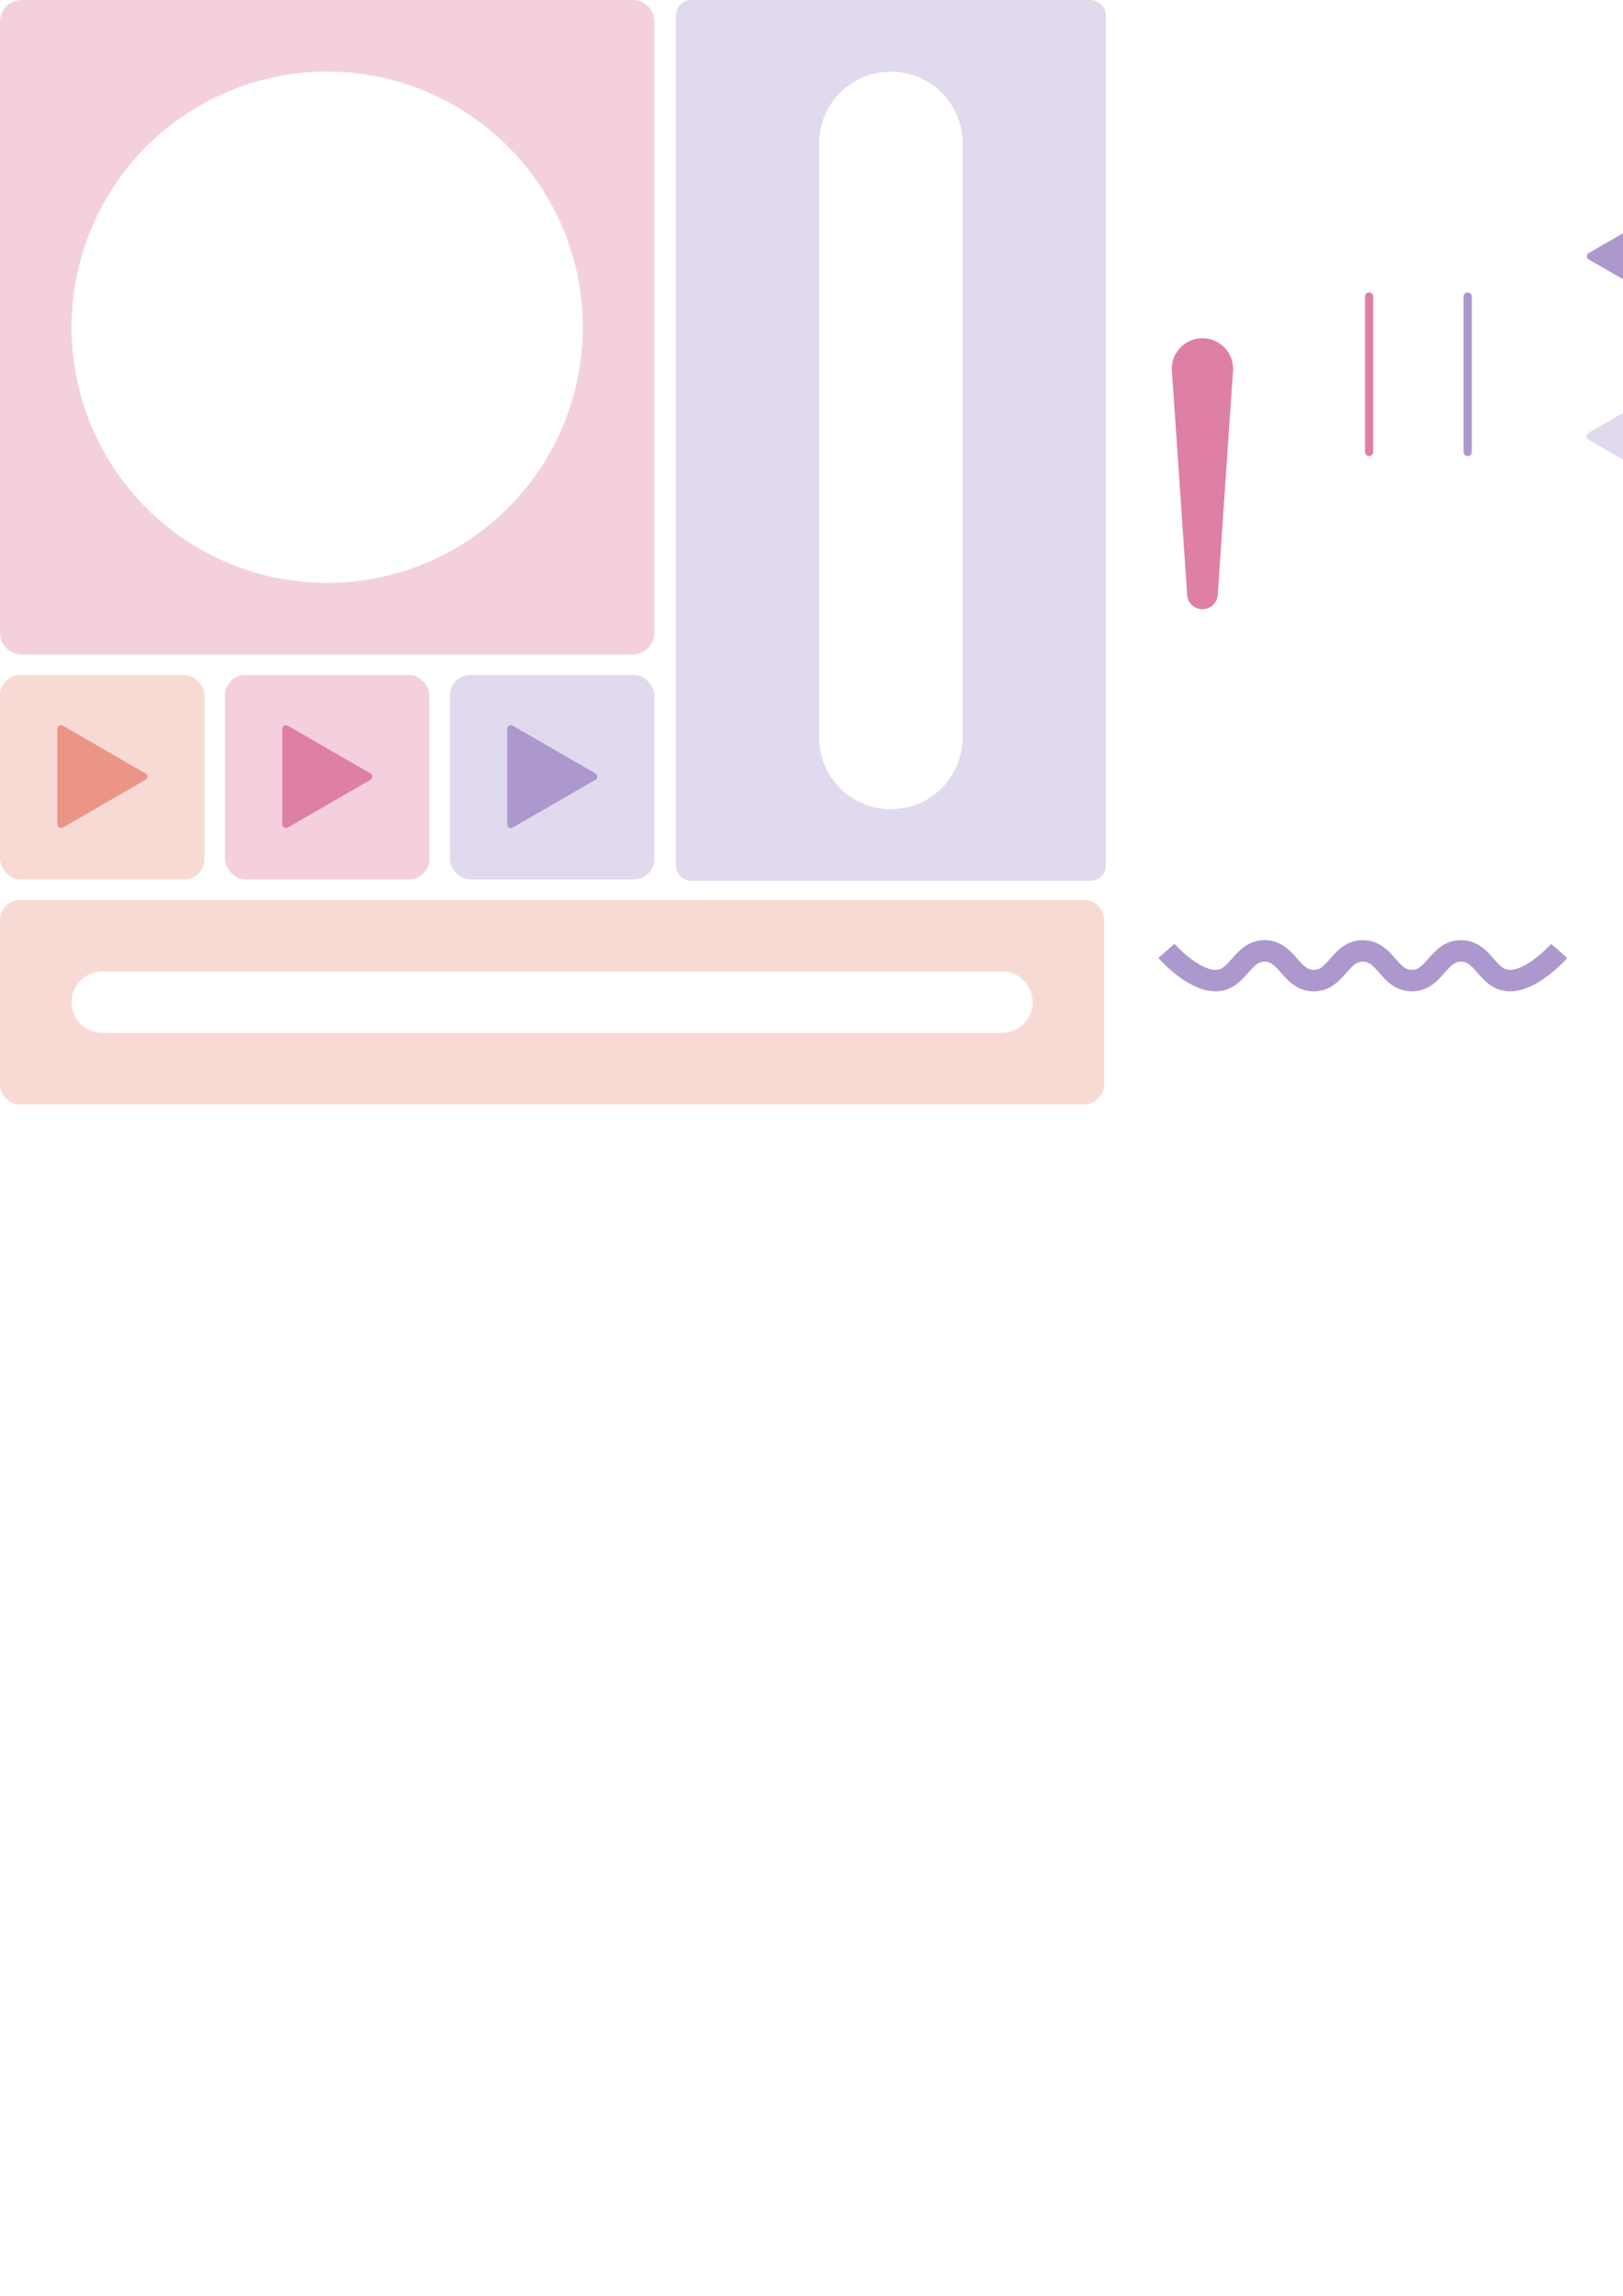 <?xml version="1.0" encoding="UTF-8" standalone="no"?>
<!-- Created with Inkscape (http://www.inkscape.org/) -->

<svg
   width="210mm"
   height="297mm"
   viewBox="0 0 210 297"
   version="1.1"
   id="svg5"
   inkscape:version="1.1.2 (b8e25be833, 2022-02-05)"
   sodipodi:docname="parts.svg"
   inkscape:export-filename="\\wsl.localhost\Ubuntu-20.04\home\tomo\site\materials\home\view.png"
   inkscape:export-xdpi="200"
   inkscape:export-ydpi="200"
   xmlns:inkscape="http://www.inkscape.org/namespaces/inkscape"
   xmlns:sodipodi="http://sodipodi.sourceforge.net/DTD/sodipodi-0.dtd"
   xmlns="http://www.w3.org/2000/svg"
   xmlns:svg="http://www.w3.org/2000/svg">
  <sodipodi:namedview
     id="namedview7"
     pagecolor="#505050"
     bordercolor="#ffffff"
     borderopacity="1"
     inkscape:pageshadow="0"
     inkscape:pageopacity="0"
     inkscape:pagecheckerboard="1"
     inkscape:document-units="px"
     showgrid="false"
     inkscape:zoom="1.5208438"
     inkscape:cx="699.94039"
     inkscape:cy="195.28633"
     inkscape:window-width="1920"
     inkscape:window-height="1009"
     inkscape:window-x="-8"
     inkscape:window-y="-8"
     inkscape:window-maximized="1"
     inkscape:current-layer="layer1"
     showguides="true"
     inkscape:guide-bbox="true"
     inkscape:snap-bbox="true"
     inkscape:snap-bbox-midpoints="true"
     inkscape:snap-nodes="true"
     inkscape:snap-others="false"
     inkscape:bbox-paths="true"
     inkscape:bbox-nodes="true"
     inkscape:object-paths="true"
     inkscape:snap-bbox-edge-midpoints="false"
     inkscape:snap-smooth-nodes="false"
     inkscape:snap-midpoints="false"
     inkscape:snap-object-midpoints="true"
     inkscape:object-nodes="false">
    <sodipodi:guide
       position="177.265,84.138"
       orientation="0,-1"
       id="guide2789" />
    <sodipodi:guide
       position="189.51,138.25"
       orientation="0,1"
       id="guide5534"
       inkscape:label=""
       inkscape:locked="false"
       inkscape:color="rgb(0,0,255)" />
    <sodipodi:guide
       position="84.667,212.143"
       orientation="1,0"
       id="guide1449" />
    <sodipodi:guide
       position="87.312,200.637"
       orientation="1,0"
       id="guide1451" />
    <sodipodi:guide
       position="32.361,154.125"
       orientation="0,1"
       id="guide1453"
       inkscape:label=""
       inkscape:locked="false"
       inkscape:color="rgb(0,0,255)" />
    <sodipodi:guide
       position="-92.949,274.629"
       orientation="1,0"
       id="guide972" />
    <sodipodi:guide
       position="68.304,297"
       orientation="0,-1"
       id="guide1002" />
    <sodipodi:guide
       position="1.4999989e-06,246.73"
       orientation="1,0"
       id="guide956" />
    <sodipodi:guide
       position="-7.089,294.354"
       orientation="0,1"
       id="guide1015"
       inkscape:label=""
       inkscape:locked="false"
       inkscape:color="rgb(0,0,255)" />
    <sodipodi:guide
       position="14.393,212.333"
       orientation="0,-1"
       id="guide1017" />
    <sodipodi:guide
       position="35.876,209.688"
       orientation="0,1"
       id="guide1019"
       inkscape:label=""
       inkscape:locked="false"
       inkscape:color="rgb(0,0,255)" />
    <sodipodi:guide
       position="29.104,197.534"
       orientation="-1,0"
       id="guide1101"
       inkscape:label=""
       inkscape:locked="false"
       inkscape:color="rgb(0,0,255)" />
    <sodipodi:guide
       position="-30.506,196.031"
       orientation="1,0"
       id="guide1103" />
    <sodipodi:guide
       position="58.208,196.675"
       orientation="-1,0"
       id="guide1105"
       inkscape:label=""
       inkscape:locked="false"
       inkscape:color="rgb(0,0,255)" />
    <sodipodi:guide
       position="-5.586,180.583"
       orientation="0,1"
       id="guide1107"
       inkscape:label=""
       inkscape:locked="false"
       inkscape:color="rgb(0,0,255)" />
    <sodipodi:guide
       position="43.344,287.724"
       orientation="0,-1"
       id="guide1817" />
    <sodipodi:guide
       position="224.662,270.542"
       orientation="0,1"
       id="guide1194"
       inkscape:label=""
       inkscape:locked="false"
       inkscape:color="rgb(0,0,255)" />
    <sodipodi:guide
       position="216.958,243.081"
       orientation="-1,0"
       id="guide1196"
       inkscape:label=""
       inkscape:locked="false"
       inkscape:color="rgb(0,0,255)" />
    <sodipodi:guide
       position="225.061,266.573"
       orientation="0,1"
       id="guide1198"
       inkscape:label=""
       inkscape:locked="false"
       inkscape:color="rgb(0,0,255)" />
    <sodipodi:guide
       position="239.04,261.281"
       orientation="0,1"
       id="guide1200"
       inkscape:label=""
       inkscape:locked="false"
       inkscape:color="rgb(0,0,255)" />
    <sodipodi:guide
       position="234.847,247.674"
       orientation="1,0"
       id="guide1357" />
  </sodipodi:namedview>
  <defs
     id="defs2">
    <marker
       style="overflow:visible"
       id="Arrow1Lstart"
       refX="0.0"
       refY="0.0"
       orient="auto"
       inkscape:stockid="Arrow1Lstart"
       inkscape:isstock="true">
      <path
         transform="scale(0.8) translate(12.5,0)"
         style="fill-rule:evenodd;fill:context-stroke;stroke:context-stroke;stroke-width:1.0pt"
         d="M 0.0,0.0 L 5.0,-5.0 L -12.5,0.0 L 5.0,5.0 L 0.0,0.0 z "
         id="path2971" />
    </marker>
  </defs>
  <g
     inkscape:label="Layer 1"
     inkscape:groupmode="layer"
     id="layer1">
    <g
       id="g946"
       transform="translate(1.4999989e-6,-29.104)">
      <rect
         style="fill:#f8dad5;fill-opacity:1;stroke:none;stroke-width:1.058;stroke-linecap:round;stroke-linejoin:round;stroke-miterlimit:4;stroke-dasharray:none;stroke-opacity:1"
         id="rect1215-5"
         width="26.458"
         height="26.458"
         x="0"
         y="116.417"
         ry="2.646"
         inkscape:export-filename="\\wsl.localhost\Ubuntu-20.04\home\tomo\site\materials\home\long-btn.png"
         inkscape:export-xdpi="200"
         inkscape:export-ydpi="200" />
      <path
         sodipodi:type="star"
         style="fill:#ea9586;fill-opacity:1;stroke:#ea9586;stroke-width:18.677;stroke-linecap:round;stroke-linejoin:round;stroke-miterlimit:4;stroke-dasharray:none;stroke-opacity:1"
         id="path1394"
         inkscape:flatsided="false"
         sodipodi:sides="3"
         sodipodi:cx="-197.00287"
         sodipodi:cy="170.55952"
         sodipodi:r1="140.08107"
         sodipodi:r2="70.040535"
         sodipodi:arg1="-0.26179939"
         sodipodi:arg2="0.78539816"
         inkscape:rounded="0"
         inkscape:randomized="0"
         transform="matrix(-0.036,0.036,-0.036,-0.036,10.51,142.804)"
         inkscape:transform-center-x="-1.772986"
         inkscape:transform-center-y="-9.5850206e-06"
         d="m -61.695,134.304 -85.782,85.782 -85.782,85.782 -31.398,-117.18 -31.398,-117.18 117.18,31.398 z"
         inkscape:export-filename="\\wsl.localhost\Ubuntu-20.04\home\tomo\site\materials\home\long-btn.png"
         inkscape:export-xdpi="200"
         inkscape:export-ydpi="200" />
    </g>
    <g
       id="g950"
       transform="translate(9.6911629e-7,-29.104)">
      <rect
         style="fill:#f4d0df;fill-opacity:1;stroke:none;stroke-width:1.058;stroke-linecap:round;stroke-linejoin:round;stroke-miterlimit:4;stroke-dasharray:none;stroke-opacity:1"
         id="rect1215-7"
         width="26.458"
         height="26.458"
         x="29.104"
         y="116.417"
         ry="2.646"
         inkscape:export-filename="\\wsl.localhost\Ubuntu-20.04\home\tomo\site\materials\home\circle-btn.png"
         inkscape:export-xdpi="200"
         inkscape:export-ydpi="200" />
      <path
         sodipodi:type="star"
         style="fill:#de7fa6;fill-opacity:1;stroke:#de7fa6;stroke-width:18.677;stroke-linecap:round;stroke-linejoin:round;stroke-miterlimit:4;stroke-dasharray:none;stroke-opacity:1"
         id="path1394-6"
         inkscape:flatsided="false"
         sodipodi:sides="3"
         sodipodi:cx="-197.00287"
         sodipodi:cy="170.55952"
         sodipodi:r1="140.08107"
         sodipodi:r2="70.040535"
         sodipodi:arg1="-0.26179939"
         sodipodi:arg2="0.78539816"
         inkscape:rounded="0"
         inkscape:randomized="0"
         transform="matrix(-0.036,0.036,-0.036,-0.036,39.614,142.804)"
         inkscape:transform-center-x="-1.7729865"
         inkscape:transform-center-y="-1.3617124e-06"
         d="m -61.695,134.304 -85.782,85.782 -85.782,85.782 -31.398,-117.18 -31.398,-117.18 117.18,31.398 z"
         inkscape:export-filename="\\wsl.localhost\Ubuntu-20.04\home\tomo\site\materials\home\circle-btn.png"
         inkscape:export-xdpi="200"
         inkscape:export-ydpi="200" />
    </g>
    <rect
       style="fill:#e1daee;fill-opacity:1;stroke:none;stroke-width:1.058;stroke-linecap:round;stroke-linejoin:round;stroke-miterlimit:4;stroke-dasharray:none;stroke-opacity:1"
       id="rect1215-8"
       width="26.458"
       height="26.458"
       x="58.208"
       y="87.312"
       ry="2.646"
       inkscape:export-filename="\\wsl.localhost\Ubuntu-20.04\home\tomo\site\materials\home\middle-btn.png"
       inkscape:export-xdpi="200"
       inkscape:export-ydpi="200" />
    <path
       sodipodi:type="star"
       style="fill:#ac98cd;fill-opacity:1;stroke:#ac98cd;stroke-width:18.677;stroke-linecap:round;stroke-linejoin:round;stroke-miterlimit:4;stroke-dasharray:none;stroke-opacity:1"
       id="path1394-3"
       inkscape:flatsided="false"
       sodipodi:sides="3"
       sodipodi:cx="-197.00287"
       sodipodi:cy="170.55952"
       sodipodi:r1="140.08107"
       sodipodi:r2="70.040535"
       sodipodi:arg1="-0.26179939"
       sodipodi:arg2="0.78539816"
       inkscape:rounded="0"
       inkscape:randomized="0"
       transform="matrix(-0.036,0.036,-0.036,-0.036,68.718,113.7)"
       inkscape:transform-center-x="-1.7729863"
       inkscape:transform-center-y="-1.2698012e-06"
       inkscape:export-filename="\\wsl.localhost\Ubuntu-20.04\home\tomo\site\materials\home\middle-btn.png"
       inkscape:export-xdpi="200"
       inkscape:export-ydpi="200"
       d="m -61.695,134.304 -85.782,85.782 -85.782,85.782 -31.398,-117.18 -31.398,-117.18 117.18,31.398 z" />
    <path
       id="rect848"
       style="fill:#f4d0df;stroke:none;stroke-width:1.129;stroke-linecap:round;stroke-linejoin:round"
       d="M 2.822,-9.2207147e-6 C 1.259,-9.2207147e-6 1.4999989e-6,1.259 1.4999989e-6,2.822 V 81.845 c 0,1.564 1.259,2.822 2.822,2.822 H 81.845 c 1.564,0 2.822,-1.259 2.822,-2.822 V 2.822 c 0,-1.564 -1.259,-2.822 -2.822,-2.822 z M 42.333,9.26 A 33.073,33.073 0 0 1 75.406,42.333 33.073,33.073 0 0 1 42.333,75.406 33.073,33.073 0 0 1 9.26,42.333 33.073,33.073 0 0 1 42.333,9.26 Z"
       inkscape:export-filename="\\wsl.localhost\Ubuntu-20.04\home\tomo\site\materials\home\circle.png"
       inkscape:export-xdpi="200"
       inkscape:export-ydpi="200" />
    <path
       id="rect961"
       style="fill:#f8dad5;fill-opacity:1;stroke:none;stroke-width:1.1;stroke-linecap:round;stroke-linejoin:round;stroke-miterlimit:4;stroke-dasharray:none;stroke-opacity:1"
       d="m 2.646,116.417 c -1.466,0 -2.646,1.18 -2.646,2.646 v 21.167 c 0,1.466 1.18,2.646 2.646,2.646 H 140.229 c 1.466,0 2.646,-1.18 2.646,-2.646 v -21.167 c 0,-1.466 -1.18,-2.646 -2.646,-2.646 z m 10.583,9.26 H 129.646 c 2.199,0 3.969,1.77 3.969,3.969 0,2.199 -1.77,3.969 -3.969,3.969 H 13.229 c -2.199,0 -3.969,-1.77 -3.969,-3.969 0,-2.199 1.77,-3.969 3.969,-3.969 z"
       inkscape:export-filename="\\wsl.localhost\Ubuntu-20.04\home\tomo\site\materials\home\long.png"
       inkscape:export-xdpi="200"
       inkscape:export-ydpi="200" />
    <path
       style="fill:none;stroke:#ac98cd;stroke-width:2.779;stroke-linecap:butt;stroke-linejoin:miter;stroke-miterlimit:4;stroke-dasharray:none;stroke-opacity:1"
       d="m 150.921,123.017 c 0,0 3.358,3.836 6.353,3.836 2.995,0 3.358,-3.836 6.353,-3.836 2.995,0 3.358,3.836 6.353,3.836 2.995,0 3.358,-3.836 6.353,-3.836 2.995,0 3.358,3.836 6.353,3.836 2.995,0 3.358,-3.836 6.353,-3.836 2.995,0 3.358,3.836 6.353,3.836 2.995,0 6.353,-3.836 6.353,-3.836"
       id="path1623"
       sodipodi:nodetypes="czzzzzzzc"
       inkscape:export-filename="\\wsl.localhost\Ubuntu-20.04\home\tomo\site\materials\home\img\men.png"
       inkscape:export-xdpi="200"
       inkscape:export-ydpi="200" />
    <g
       id="g2240"
       transform="translate(113.252,5.392)"
       inkscape:export-filename="\\wsl.localhost\Ubuntu-20.04\home\tomo\site\materials\home\g2240.png"
       inkscape:export-xdpi="200"
       inkscape:export-ydpi="200">
      <circle
         style="fill:#de7fa6;fill-opacity:1;stroke:none;stroke-width:0.757;stroke-linecap:round;stroke-opacity:1"
         id="path983"
         cx="42.333"
         cy="71.437"
         r="1.984" />
      <circle
         style="fill:#de7fa6;fill-opacity:1;stroke:none;stroke-width:1.514;stroke-linecap:round;stroke-opacity:1"
         id="path983-8"
         cx="42.333"
         cy="42.333"
         r="3.969" />
      <path
         style="fill:#de7fa6;fill-opacity:1;stroke:none;stroke-width:0.265px;stroke-linecap:butt;stroke-linejoin:miter;stroke-opacity:1"
         d="m 46.302,42.333 -1.984,29.104 h -3.969 L 38.365,42.333 Z"
         id="path2083" />
    </g>
    <path
       style="fill:none;stroke:#de7fa6;stroke-width:1.068;stroke-linecap:round;stroke-linejoin:miter;stroke-miterlimit:4;stroke-dasharray:none;stroke-opacity:1"
       d="m 177.148,38.365 c 0,20.099 0,20.099 0,20.099"
       id="path2104"
       inkscape:export-filename="\\wsl.localhost\Ubuntu-20.04\home\tomo\site\materials\assets\img\materials\long-light-circle.png"
       inkscape:export-xdpi="200"
       inkscape:export-ydpi="200" />
    <path
       style="fill:none;stroke:#ac98cd;stroke-width:1.068;stroke-linecap:round;stroke-linejoin:miter;stroke-miterlimit:4;stroke-dasharray:none;stroke-opacity:1"
       d="m 189.904,38.365 c 0,20.099 0,20.099 0,20.099"
       id="path2104-0"
       inkscape:export-filename="\\wsl.localhost\Ubuntu-20.04\home\tomo\site\materials\assets\img\materials\long-light-middle.png"
       inkscape:export-xdpi="200"
       inkscape:export-ydpi="200" />
    <g
       id="g875"
       inkscape:export-filename="C:\Users\tomo\Downloads\plug.png"
       inkscape:export-xdpi="200"
       inkscape:export-ydpi="200">
      <path
         sodipodi:type="star"
         style="fill:#ac98cd;fill-opacity:1;stroke:#ac98cd;stroke-width:18.677;stroke-linecap:round;stroke-linejoin:round;stroke-miterlimit:4;stroke-dasharray:none;stroke-opacity:1"
         id="path1394-3-8"
         inkscape:flatsided="false"
         sodipodi:sides="3"
         sodipodi:cx="-197.00287"
         sodipodi:cy="170.55952"
         sodipodi:r1="140.08107"
         sodipodi:r2="70.040535"
         sodipodi:arg1="-0.26179939"
         sodipodi:arg2="0.78539816"
         inkscape:rounded="0"
         inkscape:randomized="0"
         transform="matrix(0.036,-0.036,0.036,0.036,213.886,19.915)"
         inkscape:transform-center-x="1.7729903"
         inkscape:transform-center-y="-2.9022566e-06"
         inkscape:export-filename="\\wsl.localhost\Ubuntu-20.04\home\tomo\site\materials\home\middle-btn.png"
         inkscape:export-xdpi="200"
         inkscape:export-ydpi="200"
         d="m -61.695,134.304 -85.782,85.782 -85.782,85.782 -31.398,-117.18 -31.398,-117.18 117.18,31.398 z" />
      <path
         style="fill:none;stroke:#ac98cd;stroke-width:1.223;stroke-linecap:round;stroke-linejoin:miter;stroke-miterlimit:4;stroke-dasharray:none;stroke-opacity:1"
         d="m 220.315,30.427 c -6.713,0 -6.713,0 -6.713,0"
         id="path2104-0-5"
         inkscape:export-filename="\\wsl.localhost\Ubuntu-20.04\home\tomo\site\materials\assets\img\materials\long-light-middle.png"
         inkscape:export-xdpi="200"
         inkscape:export-ydpi="200" />
      <path
         style="fill:none;stroke:#ac98cd;stroke-width:1.222;stroke-linecap:round;stroke-linejoin:miter;stroke-miterlimit:4;stroke-dasharray:none;stroke-opacity:1"
         d="m 220.309,35.719 c -6.702,0 -6.702,0 -6.702,0"
         id="path2104-0-5-4"
         inkscape:export-filename="\\wsl.localhost\Ubuntu-20.04\home\tomo\site\materials\assets\img\materials\long-light-middle.png"
         inkscape:export-xdpi="200"
         inkscape:export-ydpi="200" />
    </g>
    <path
       id="rect1131"
       style="fill:#e1daee;stroke-width:4.984;stroke-linecap:round"
       d="M 337.639 0 C 333.407 -1.1842379e-15 330 3.407 330 7.639 L 330 422.361 C 330 426.593 333.407 430 337.639 430 L 532.361 430 C 536.593 430 540 426.593 540 422.361 L 540 7.639 C 540 3.407 536.593 0 532.361 0 L 337.639 0 z M 435 35 C 454.39 35 470 50.61 470 70 L 470 360 C 470 379.39 454.39 395 435 395 C 415.61 395 400 379.39 400 360 L 400 70 C 400 50.61 415.61 35 435 35 z "
       transform="scale(0.265)"
       inkscape:export-filename="C:\Users\tomo\Downloads\middle.png"
       inkscape:export-xdpi="200"
       inkscape:export-ydpi="200" />
    <rect
       style="fill:#ac98cd;fill-opacity:1;stroke:none;stroke-width:0.99;stroke-linecap:round;stroke-miterlimit:4;stroke-dasharray:none;stroke-opacity:1"
       id="rect1681-0"
       width="18.521"
       height="95.25"
       x="251.148"
       y="9.276"
       ry="9.26" />
    <path
       sodipodi:type="star"
       style="fill:#e1daee;fill-opacity:1;stroke:#e1daee;stroke-width:19.755;stroke-linecap:round;stroke-linejoin:round;stroke-miterlimit:4;stroke-dasharray:none;stroke-opacity:1"
       id="path1394-3-8-2"
       inkscape:flatsided="false"
       sodipodi:sides="3"
       sodipodi:cx="-197.00287"
       sodipodi:cy="170.55952"
       sodipodi:r1="140.08107"
       sodipodi:r2="70.040535"
       sodipodi:arg1="-0.26179939"
       sodipodi:arg2="0.78539816"
       inkscape:rounded="0"
       inkscape:randomized="0"
       transform="matrix(0.036,-0.036,0.036,0.036,213.85,43.208)"
       inkscape:transform-center-x="1.7729903"
       inkscape:transform-center-y="-2.9022566e-06"
       inkscape:export-filename="C:\Users\tomo\Downloads\plug-selected.png"
       inkscape:export-xdpi="200"
       inkscape:export-ydpi="200"
       d="m -61.695,134.304 -85.782,85.782 -85.782,85.782 -31.398,-117.18 -31.398,-117.18 117.18,31.398 z" />
    <path
       style="fill:none;stroke:#e1daee;stroke-width:1;stroke-linecap:round;stroke-linejoin:miter;stroke-miterlimit:4;stroke-dasharray:none;stroke-opacity:1"
       d="m 220.279,53.721 c -6.713,0 -6.713,0 -6.713,0"
       id="path2104-0-5-9"
       inkscape:export-filename="C:\Users\tomo\Downloads\plug-selected.png"
       inkscape:export-xdpi="200"
       inkscape:export-ydpi="200" />
    <path
       style="fill:none;stroke:#e1daee;stroke-width:1;stroke-linecap:round;stroke-linejoin:miter;stroke-miterlimit:4;stroke-dasharray:none;stroke-opacity:1"
       d="m 220.274,59.013 c -6.702,0 -6.702,0 -6.702,0"
       id="path2104-0-5-4-2"
       inkscape:export-filename="C:\Users\tomo\Downloads\plug-selected.png"
       inkscape:export-xdpi="200"
       inkscape:export-ydpi="200" />
  </g>
</svg>
